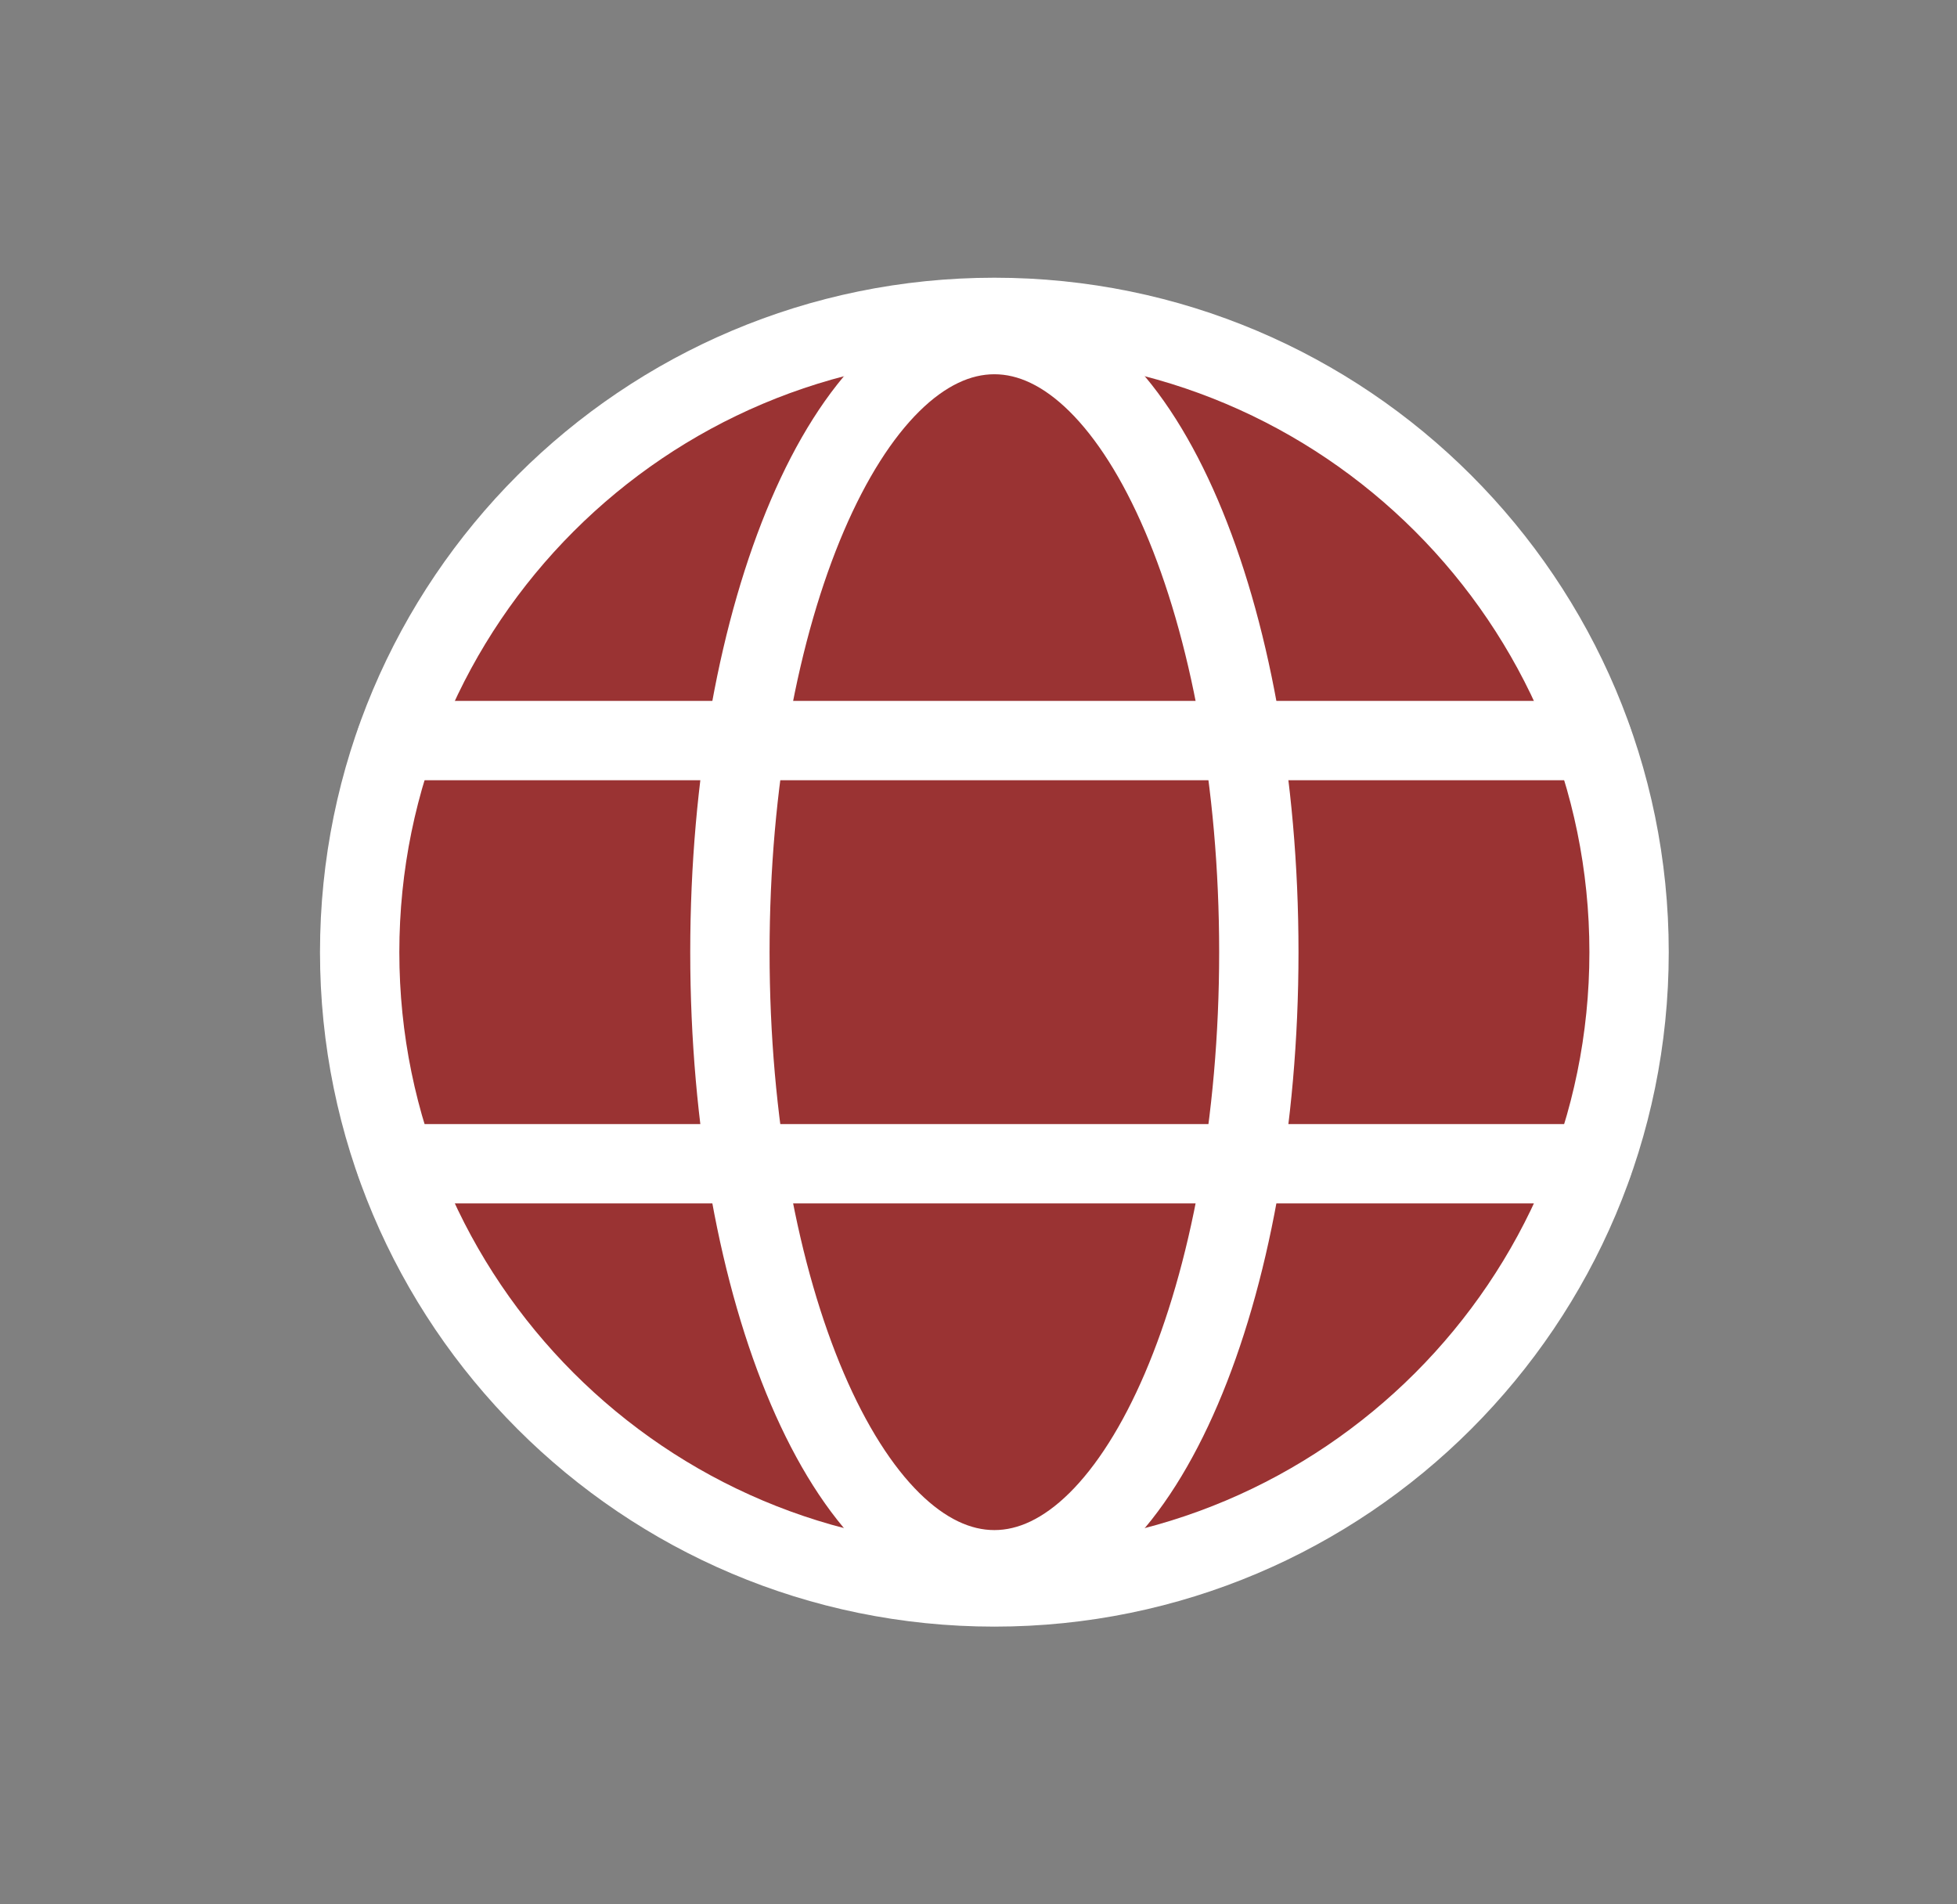 <svg width="37" height="36" viewBox="0 0 37 36" fill="none" xmlns="http://www.w3.org/2000/svg">
<rect x="0" y="0" width="37" height="36" fill="#808080" stroke="none"/>
<path opacity="0.6" d="M18.8 30C25.427 30 30.8 24.627 30.8 18C30.8 11.373 25.427 6 18.8 6C12.173 6 6.8 11.373 6.8 18C6.8 24.627 12.173 30 18.8 30Z" fill="#AC0000"/>
<path d="M18.8 30C25.427 30 30.8 24.627 30.8 18C30.8 11.373 25.427 6 18.8 6C12.173 6 6.8 11.373 6.8 18C6.8 24.627 12.173 30 18.8 30Z" stroke="white" stroke-width="1.5" stroke-miterlimit="10"/>
<path d="M7.488 14H30.113" stroke="white" stroke-width="1.5" stroke-linecap="round" stroke-linejoin="round"/>
<path d="M7.488 22H30.113" stroke="white" stroke-width="1.5" stroke-linecap="round" stroke-linejoin="round"/>
<path d="M18.8 29.675C21.561 29.675 23.8 24.448 23.8 18C23.8 11.552 21.561 6.325 18.8 6.325C16.039 6.325 13.8 11.552 13.8 18C13.8 24.448 16.039 29.675 18.8 29.675Z" stroke="white" stroke-width="1.5" stroke-miterlimit="10"/>
</svg>
